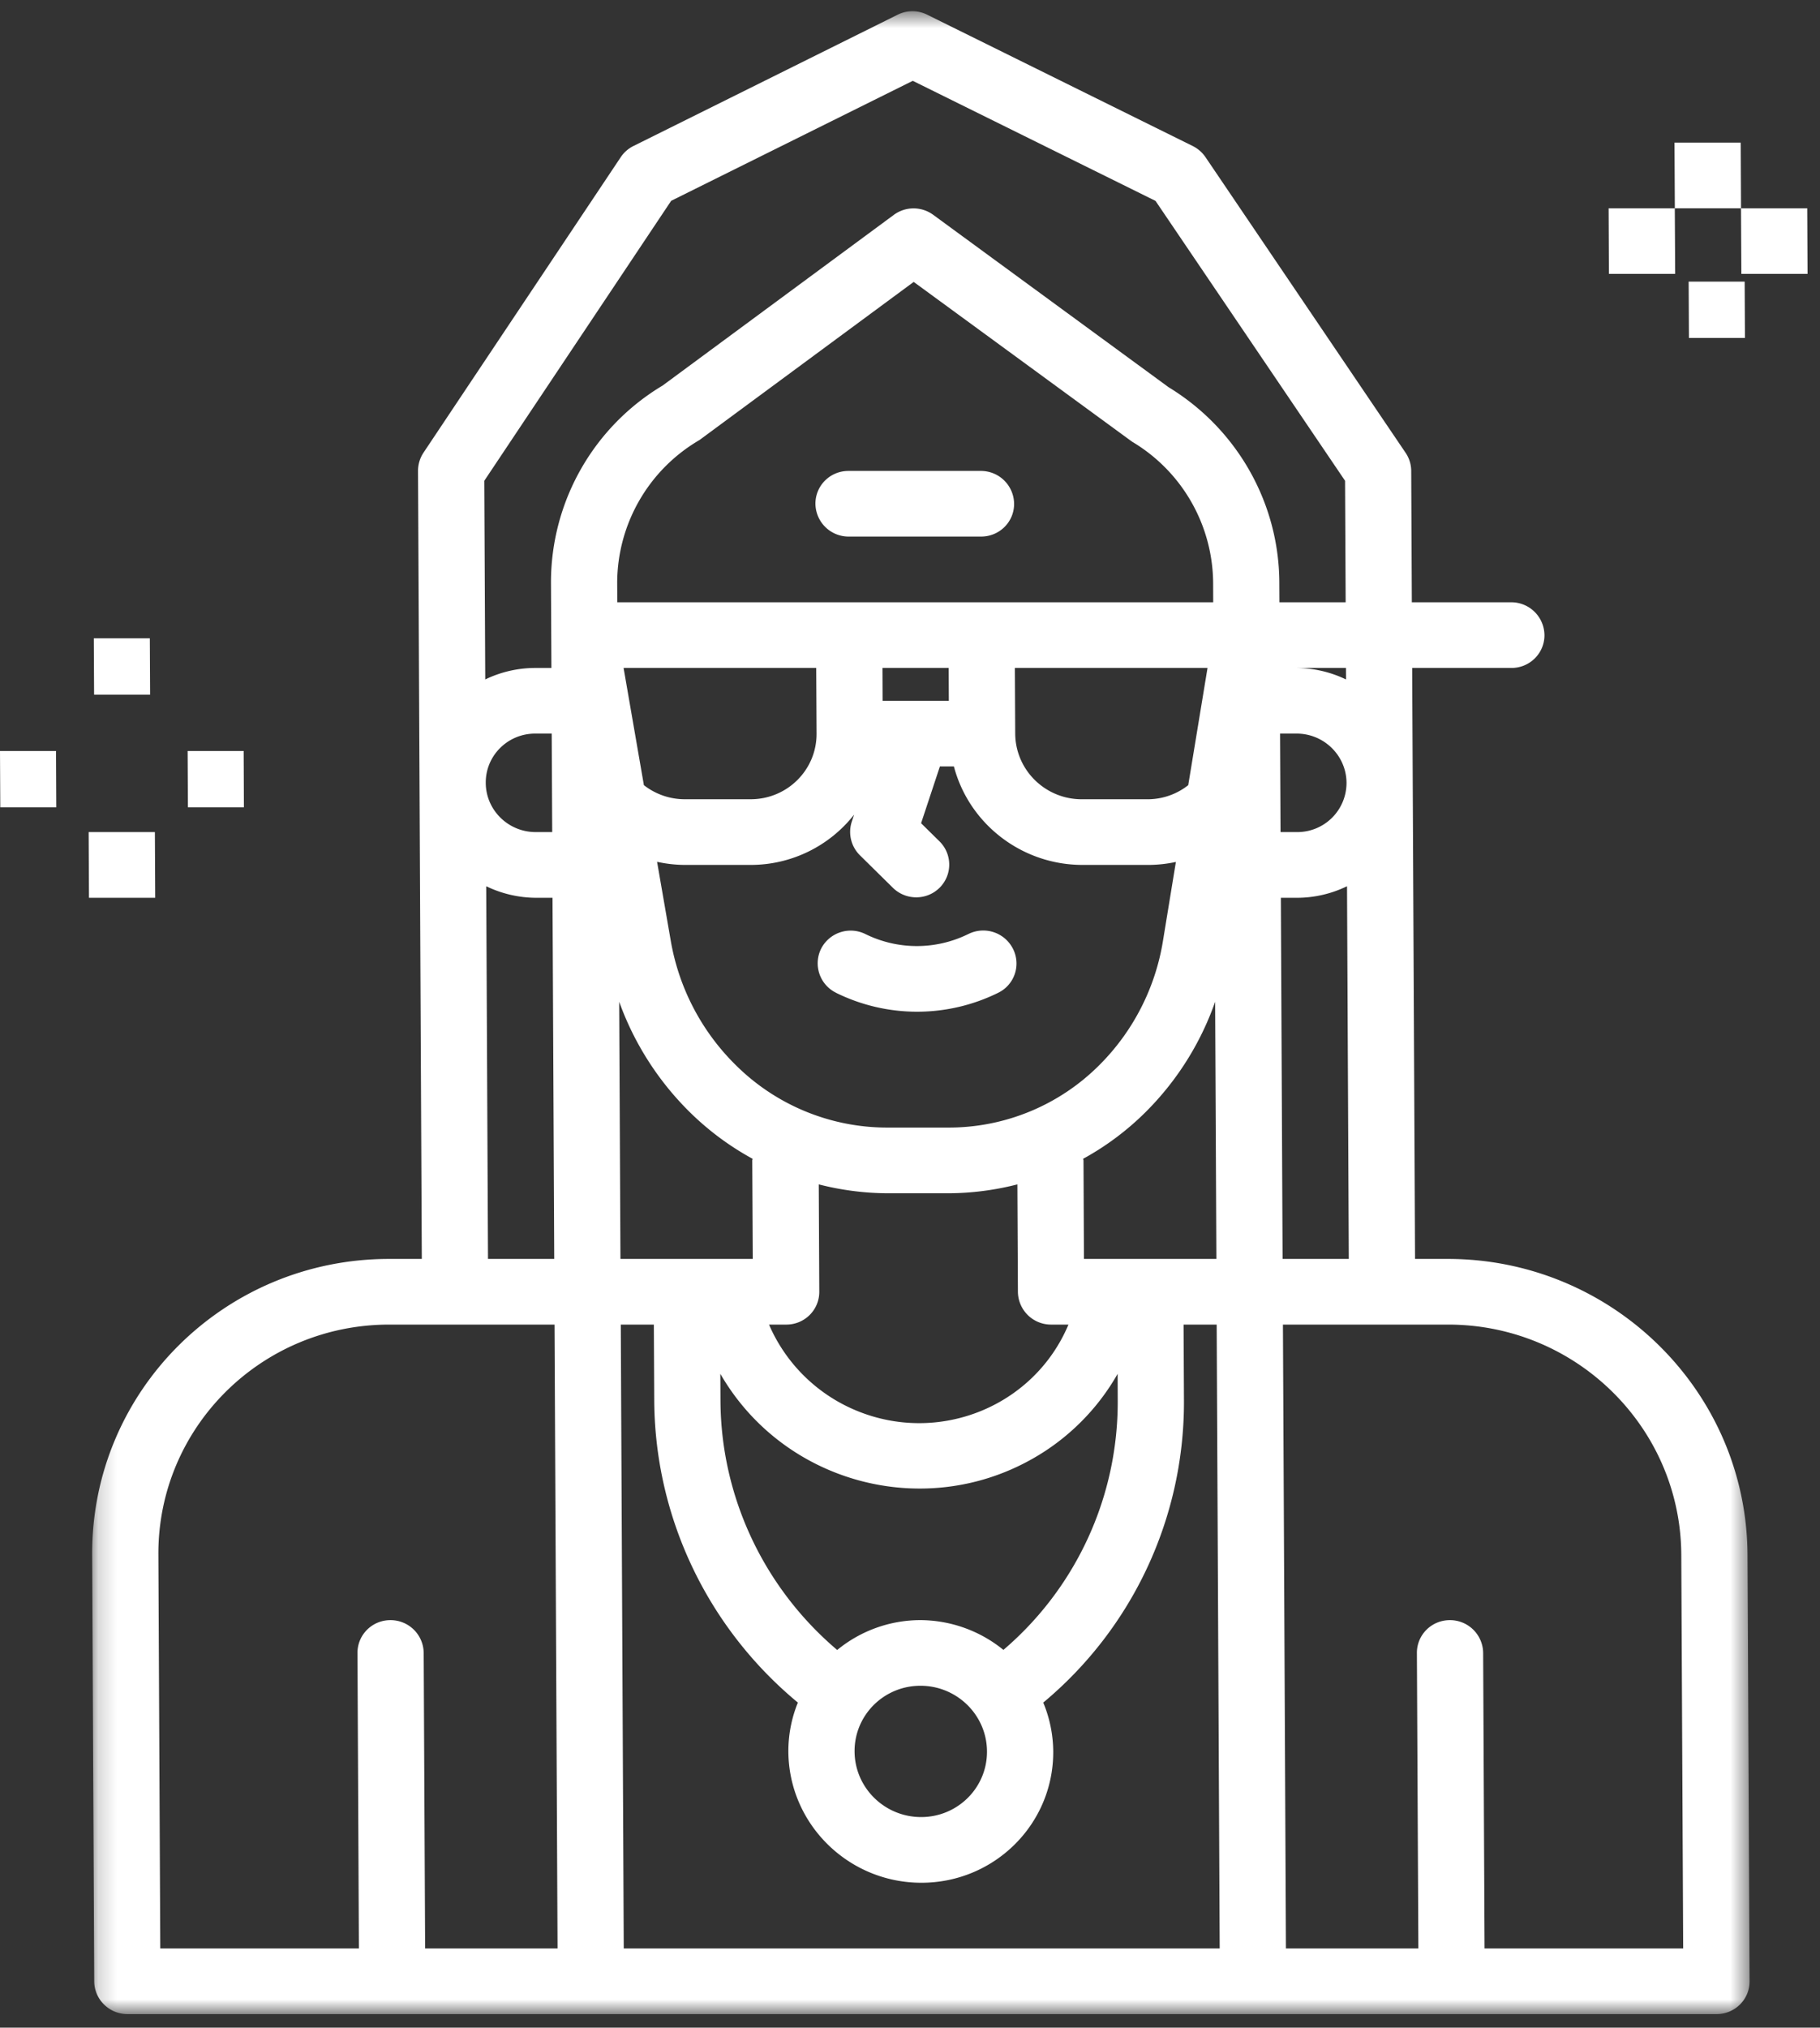 <svg xmlns="http://www.w3.org/2000/svg" xmlns:xlink="http://www.w3.org/1999/xlink" width="97" height="108" viewBox="0 0 97 108">
    <rect x="0" y="0" width="97" height="108" fill="#333333" stroke="none"/>
    <defs>
        <path id="a" d="M.181.598h88.335v106.681H.181z"/>
    </defs>
    <g fill="none" fill-rule="evenodd">
        <path fill="#FFF" d="M0 40l.015 3H3l-.014-3zM10.015 43H13l-.014-3H10zM90.014 18H93l-.015-3H90zM7.985 34H5l.015 3H8z"/>
        <g transform="translate(4.73)">
            <mask id="b" fill="#fff">
                <use xlink:href="#a"/>
            </mask>
            <path fill="#FFF" d="M74.392 103.783l-.075-15.74a1.766 1.766 0 0 0-1.774-1.748c-.974 0-1.76.78-1.757 1.748l.078 15.74h-7.058l-.16-33.23h8.822c6.818.008 12.368 5.487 12.409 12.242l.101 20.988H74.392zM63.536 47.82h.882a6.11 6.11 0 0 0 2.644-.616l.094 19.85h-3.528l-.092-19.234zm-.043-8.746h.882c1.462 0 2.653 1.175 2.66 2.622a2.62 2.62 0 0 1-2.633 2.624h-.884l-.025-5.246zm-.039-8.044c-.016-4.242-2.25-8.183-5.903-10.406l-12.542-9.18a1.772 1.772 0 0 0-2.1 0l-12.324 9.092a12.215 12.215 0 0 0-5.95 10.494l.023 4.548h-.882a6.15 6.15 0 0 0-2.644.612l-.051-10.582 9.96-14.912 12.877-6.391L56.855 10.7l10.102 14.907.032 6.472h-3.53l-.005-1.05zm-34.94 72.753l-.158-33.23h1.762l.021 4.092c.046 6.192 2.846 12.063 7.655 16.041a6.844 6.844 0 0 0-.507 2.603c.02 3.862 3.194 6.994 7.09 6.994 3.899 0 7.045-3.132 7.027-6.994a6.903 6.903 0 0 0-.532-2.603 20.815 20.815 0 0 0 7.499-16.04l-.02-4.093h1.764l.161 33.23H28.514zm-.243-50.425a15.754 15.754 0 0 0 3.746 5.863c.999.987 2.129 1.828 3.364 2.501 0 .03-.018.055-.018.088l.027 5.245h-7.052l-.067-13.697zm24.77 13.697l-.024-5.245c-.002-.033-.018-.058-.02-.088a14.804 14.804 0 0 0 3.342-2.5 15.551 15.551 0 0 0 3.694-5.864l.066 13.697h-7.057zm-14.134-3.97c1.206.31 2.448.47 3.694.473h3.201a15.008 15.008 0 0 0 3.691-.473l.028 5.72a1.765 1.765 0 0 0 1.771 1.748h.923c-1.838 4.368-6.908 6.415-11.324 4.572a8.684 8.684 0 0 1-4.635-4.572h.922c.975 0 1.76-.783 1.757-1.748l-.028-5.72zM49.36 35.578h10.267l-1.028 6.243a3.495 3.495 0 0 1-2.147.751h-3.529c-1.95 0-3.536-1.565-3.545-3.498l-.018-3.496zm-7.057 0h3.528l.008 1.748H42.31l-.007-1.748zM29.587 41.82l-1.082-6.243h10.267l.018 3.496c.01 1.933-1.564 3.498-3.512 3.498H31.75a3.533 3.533 0 0 1-2.163-.751zm2.18 4.249h3.529a7.006 7.006 0 0 0 5.495-2.678l-.124.376a1.748 1.748 0 0 0 .435 1.79l1.774 1.748c.705.672 1.82.651 2.495-.044a1.737 1.737 0 0 0-.012-2.43l-.998-.983 1.003-3.025h.745c.815 3.078 3.624 5.235 6.83 5.246h3.53c.496 0 .99-.056 1.472-.158l-.687 4.194a12.062 12.062 0 0 1-3.415 6.648 11.338 11.338 0 0 1-8.055 3.306h-3.199a11.45 11.45 0 0 1-8.084-3.311 12.208 12.208 0 0 1-3.483-6.646l-.728-4.198c.486.105.981.163 1.476.165zm16.106 47.219c.01 1.93-1.563 3.496-3.51 3.496-1.95 0-3.538-1.565-3.547-3.496-.01-1.931 1.562-3.498 3.512-3.498s3.538 1.567 3.545 3.498zm-3.561-6.994a6.992 6.992 0 0 0-4.422 1.591c-3.913-3.317-6.186-8.15-6.221-13.24l-.007-1.47c3.348 5.797 10.79 7.827 16.62 4.534a12.027 12.027 0 0 0 4.554-4.533l.005 1.463a17.346 17.346 0 0 1-6.093 13.241 7.051 7.051 0 0 0-4.436-1.586zM28.164 31.03a8.828 8.828 0 0 1 4.389-7.594l11.414-8.42 11.639 8.51a8.824 8.824 0 0 1 4.32 7.504l.004 1.05H28.17l-.006-1.05zm-3.447 16.79l.092 19.235h-3.53l-.095-19.85c.827.4 1.732.61 2.65.615h.883zm-.898-3.5c-1.464 0-2.655-1.173-2.66-2.624-.009-1.447 1.171-2.622 2.633-2.622h.882l.027 5.246h-.882zm-5.891 59.463l-.077-15.74a1.764 1.764 0 0 0-1.774-1.748c-.972 0-1.757.78-1.755 1.748l.076 15.74H3.812l-.101-20.988C3.686 76.04 9.185 70.56 16.002 70.553h8.823l.161 33.23h-7.058zm49.08-67.593a6.192 6.192 0 0 0-2.649-.612h2.646l.003.612zm5.443 30.865h-1.764l-.153-31.477h5.293c.975 0 1.762-.785 1.757-1.75a1.767 1.767 0 0 0-1.774-1.748h-5.294l-.033-6.996a1.734 1.734 0 0 0-.302-.971L59.521 8.374a1.789 1.789 0 0 0-.682-.596L44.688.784a1.765 1.765 0 0 0-1.578 0L29.028 7.778a1.748 1.748 0 0 0-.676.596L17.84 24.113a1.752 1.752 0 0 0-.291.97l.202 41.972h-1.764C7.221 67.067.15 74.107.182 82.795l.11 22.734c.003.968.796 1.75 1.772 1.75H86.76c.976 0 1.762-.782 1.756-1.75l-.11-22.734c-.051-8.688-7.19-15.728-15.955-15.74z" mask="url(#b)"/>
        </g>
        <path fill="#FFF" d="M44.563 52.88v.003a9.767 9.767 0 0 0 8.631 0 1.733 1.733 0 0 0 .797-2.341 1.775 1.775 0 0 0-2.364-.8l-.023.01a6.198 6.198 0 0 1-5.48 0 1.77 1.77 0 0 0-2.363.783 1.748 1.748 0 0 0 .802 2.346M52.275 25.084h-7.058c-.975 0-1.76.782-1.757 1.748a1.767 1.767 0 0 0 1.774 1.748h7.057c.976 0 1.762-.781 1.757-1.748a1.767 1.767 0 0 0-1.773-1.748M8.255 44.321h-3.53l.017 3.498h3.53zM92.79 11.093l.019 3.496h3.527l-.016-3.496zM92.775 7.596h-3.53l.018 3.497h3.528zM85.734 11.093l.016 3.496h3.531l-.02-3.496z"/>
    </g>
</svg>
